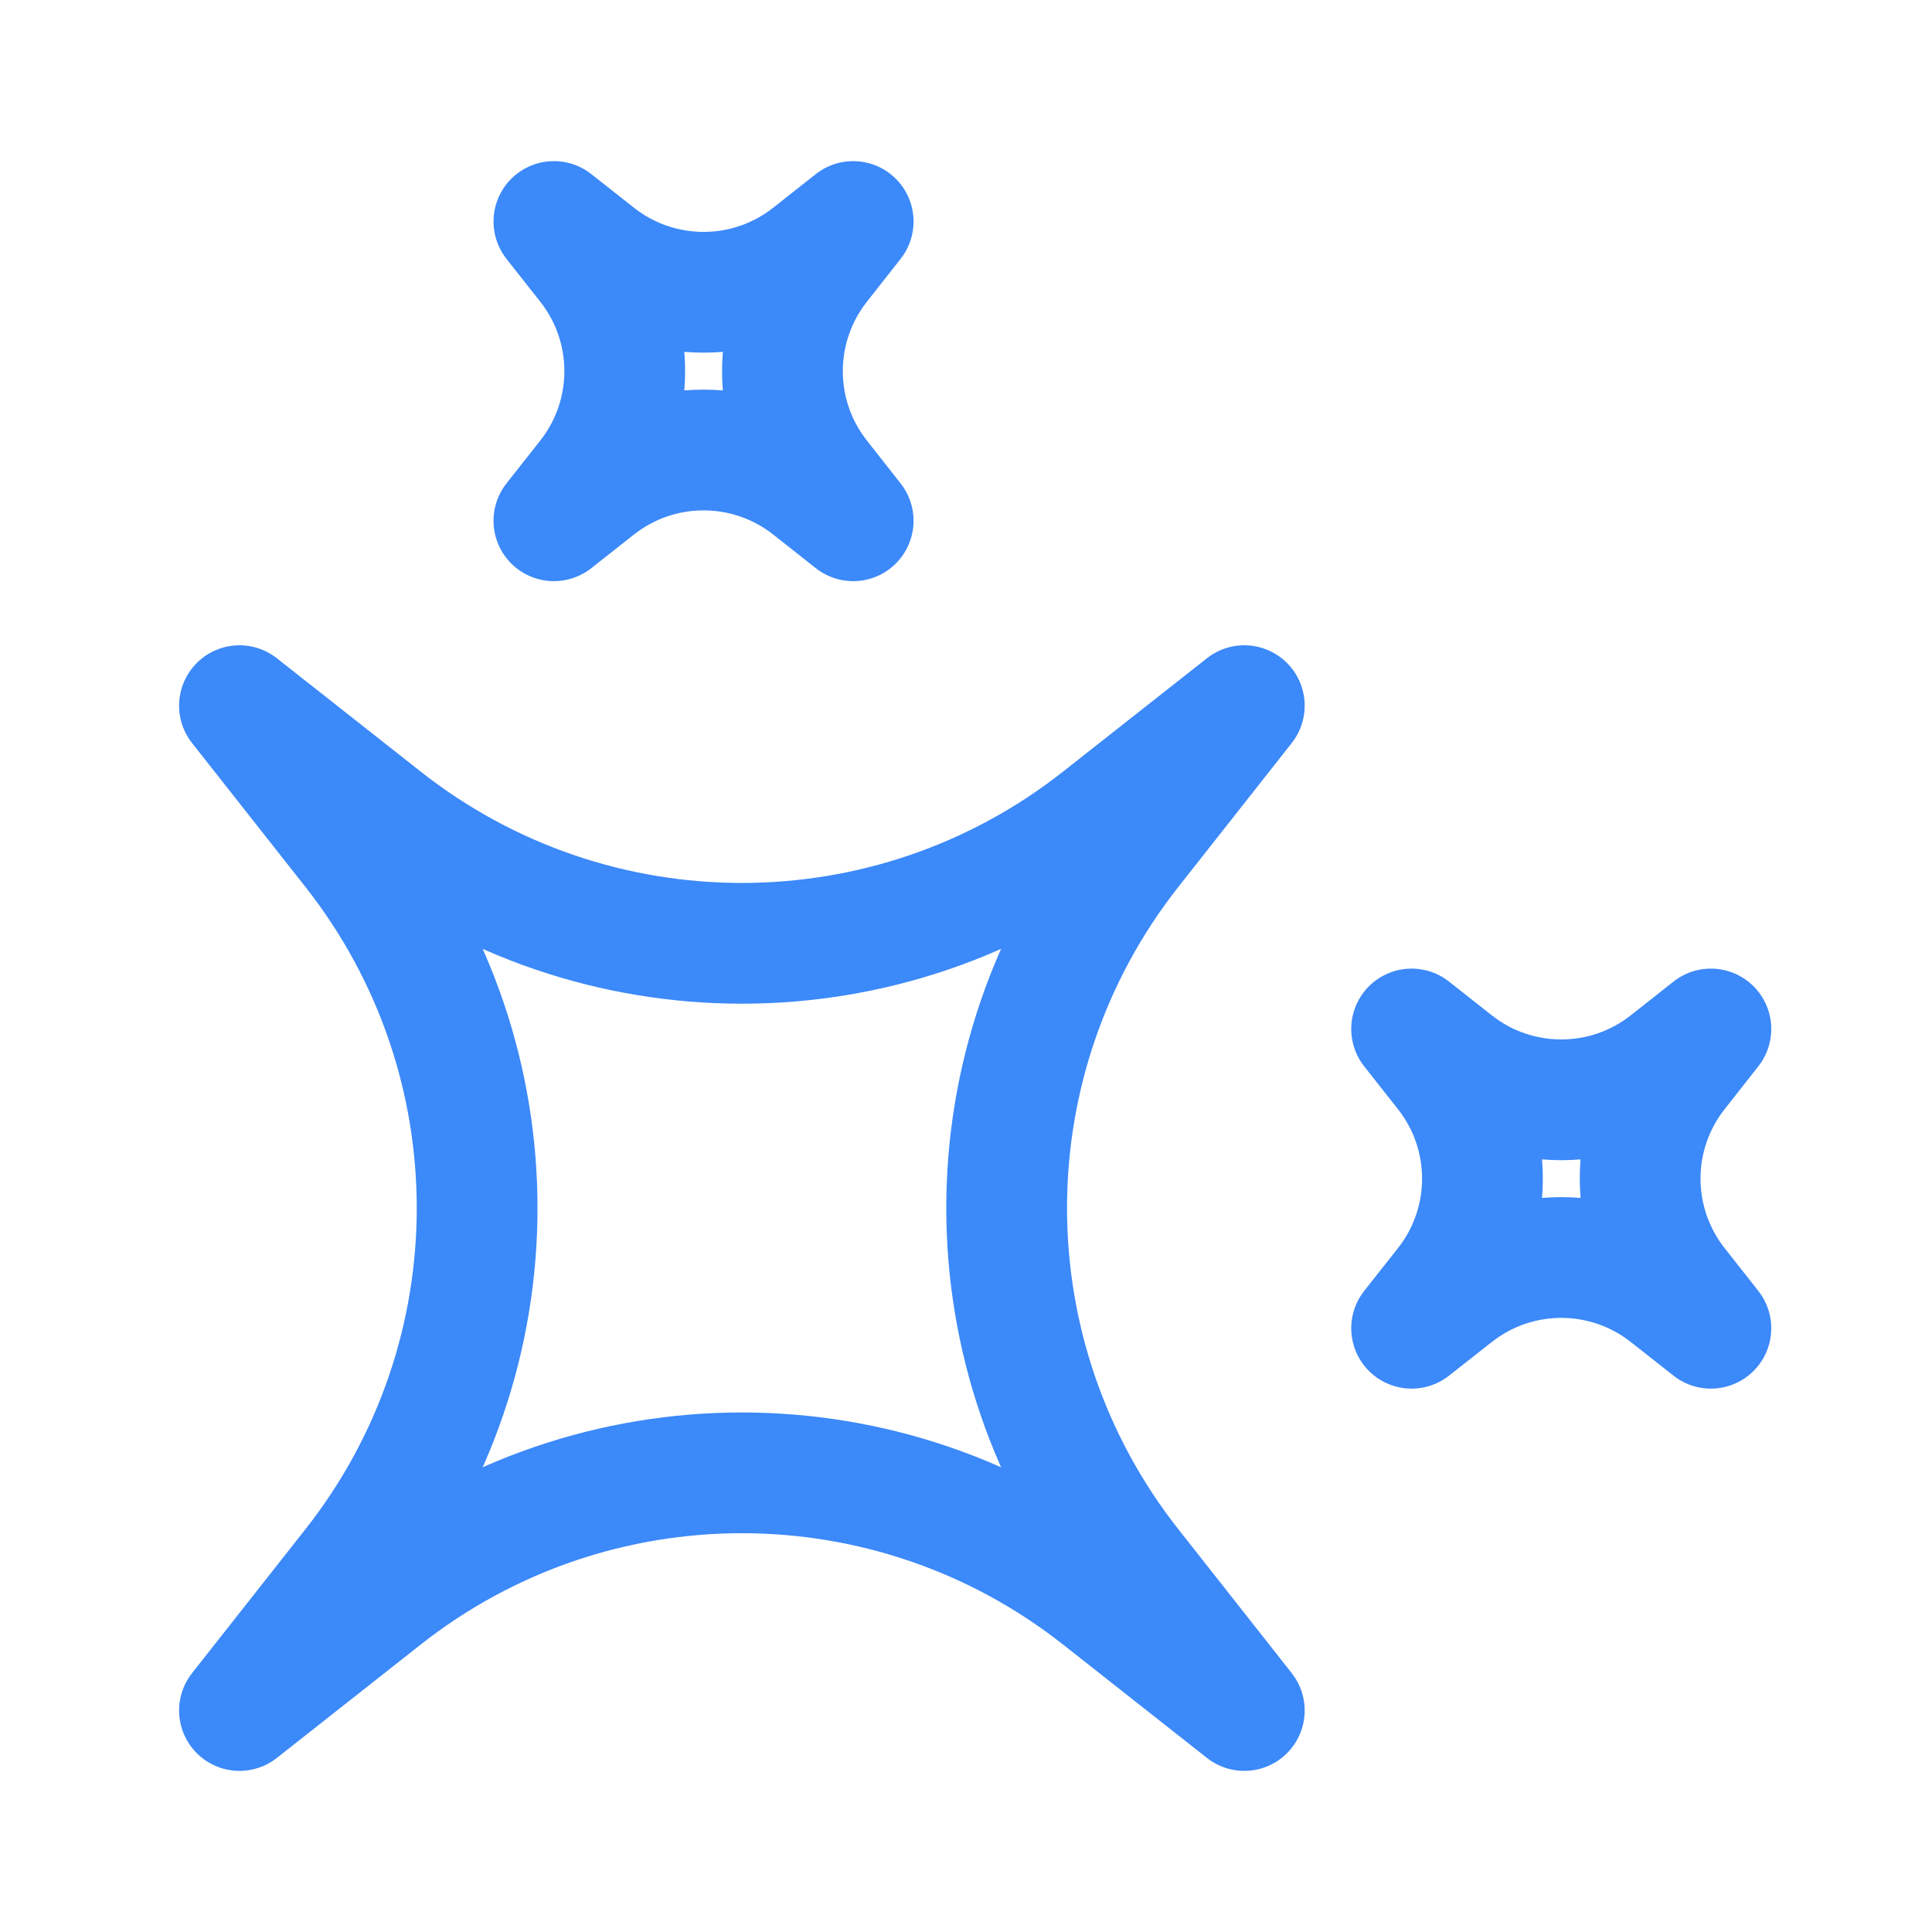 <svg width="20" height="20" viewBox="0 0 20 20" fill="none" xmlns="http://www.w3.org/2000/svg">
<path d="M2.479 7.305L3.969 8.479C6.145 10.194 9.214 10.194 11.391 8.479L12.881 7.305L11.707 8.795C9.992 10.972 9.992 14.04 11.707 16.217L12.881 17.707L11.391 16.533C9.214 14.818 6.145 14.818 3.969 16.533L2.479 17.707L3.653 16.217C5.368 14.04 5.368 10.972 3.653 8.795L2.479 7.305Z" stroke="#3C89F9" stroke-width="1.25" stroke-linecap="round" stroke-linejoin="round"/>
<path d="M5.734 2.293L6.178 2.643C6.826 3.153 7.74 3.153 8.389 2.643L8.832 2.293L8.483 2.737C7.972 3.385 7.972 4.299 8.483 4.947L8.832 5.391L8.389 5.041C7.74 4.531 6.826 4.531 6.178 5.041L5.734 5.391L6.084 4.947C6.595 4.299 6.595 3.385 6.084 2.737L5.734 2.293Z" stroke="#3C89F9" stroke-width="1.25" stroke-linecap="round" stroke-linejoin="round"/>
<path d="M14.613 10.652L15.057 11.002C15.705 11.513 16.619 11.513 17.268 11.002L17.711 10.652L17.362 11.096C16.851 11.744 16.851 12.658 17.362 13.307L17.711 13.75L17.268 13.401C16.619 12.89 15.705 12.89 15.057 13.401L14.613 13.75L14.963 13.307C15.474 12.658 15.474 11.744 14.963 11.096L14.613 10.652Z" stroke="#3C89F9" stroke-width="1.25" stroke-linecap="round" stroke-linejoin="round"/>
</svg>
